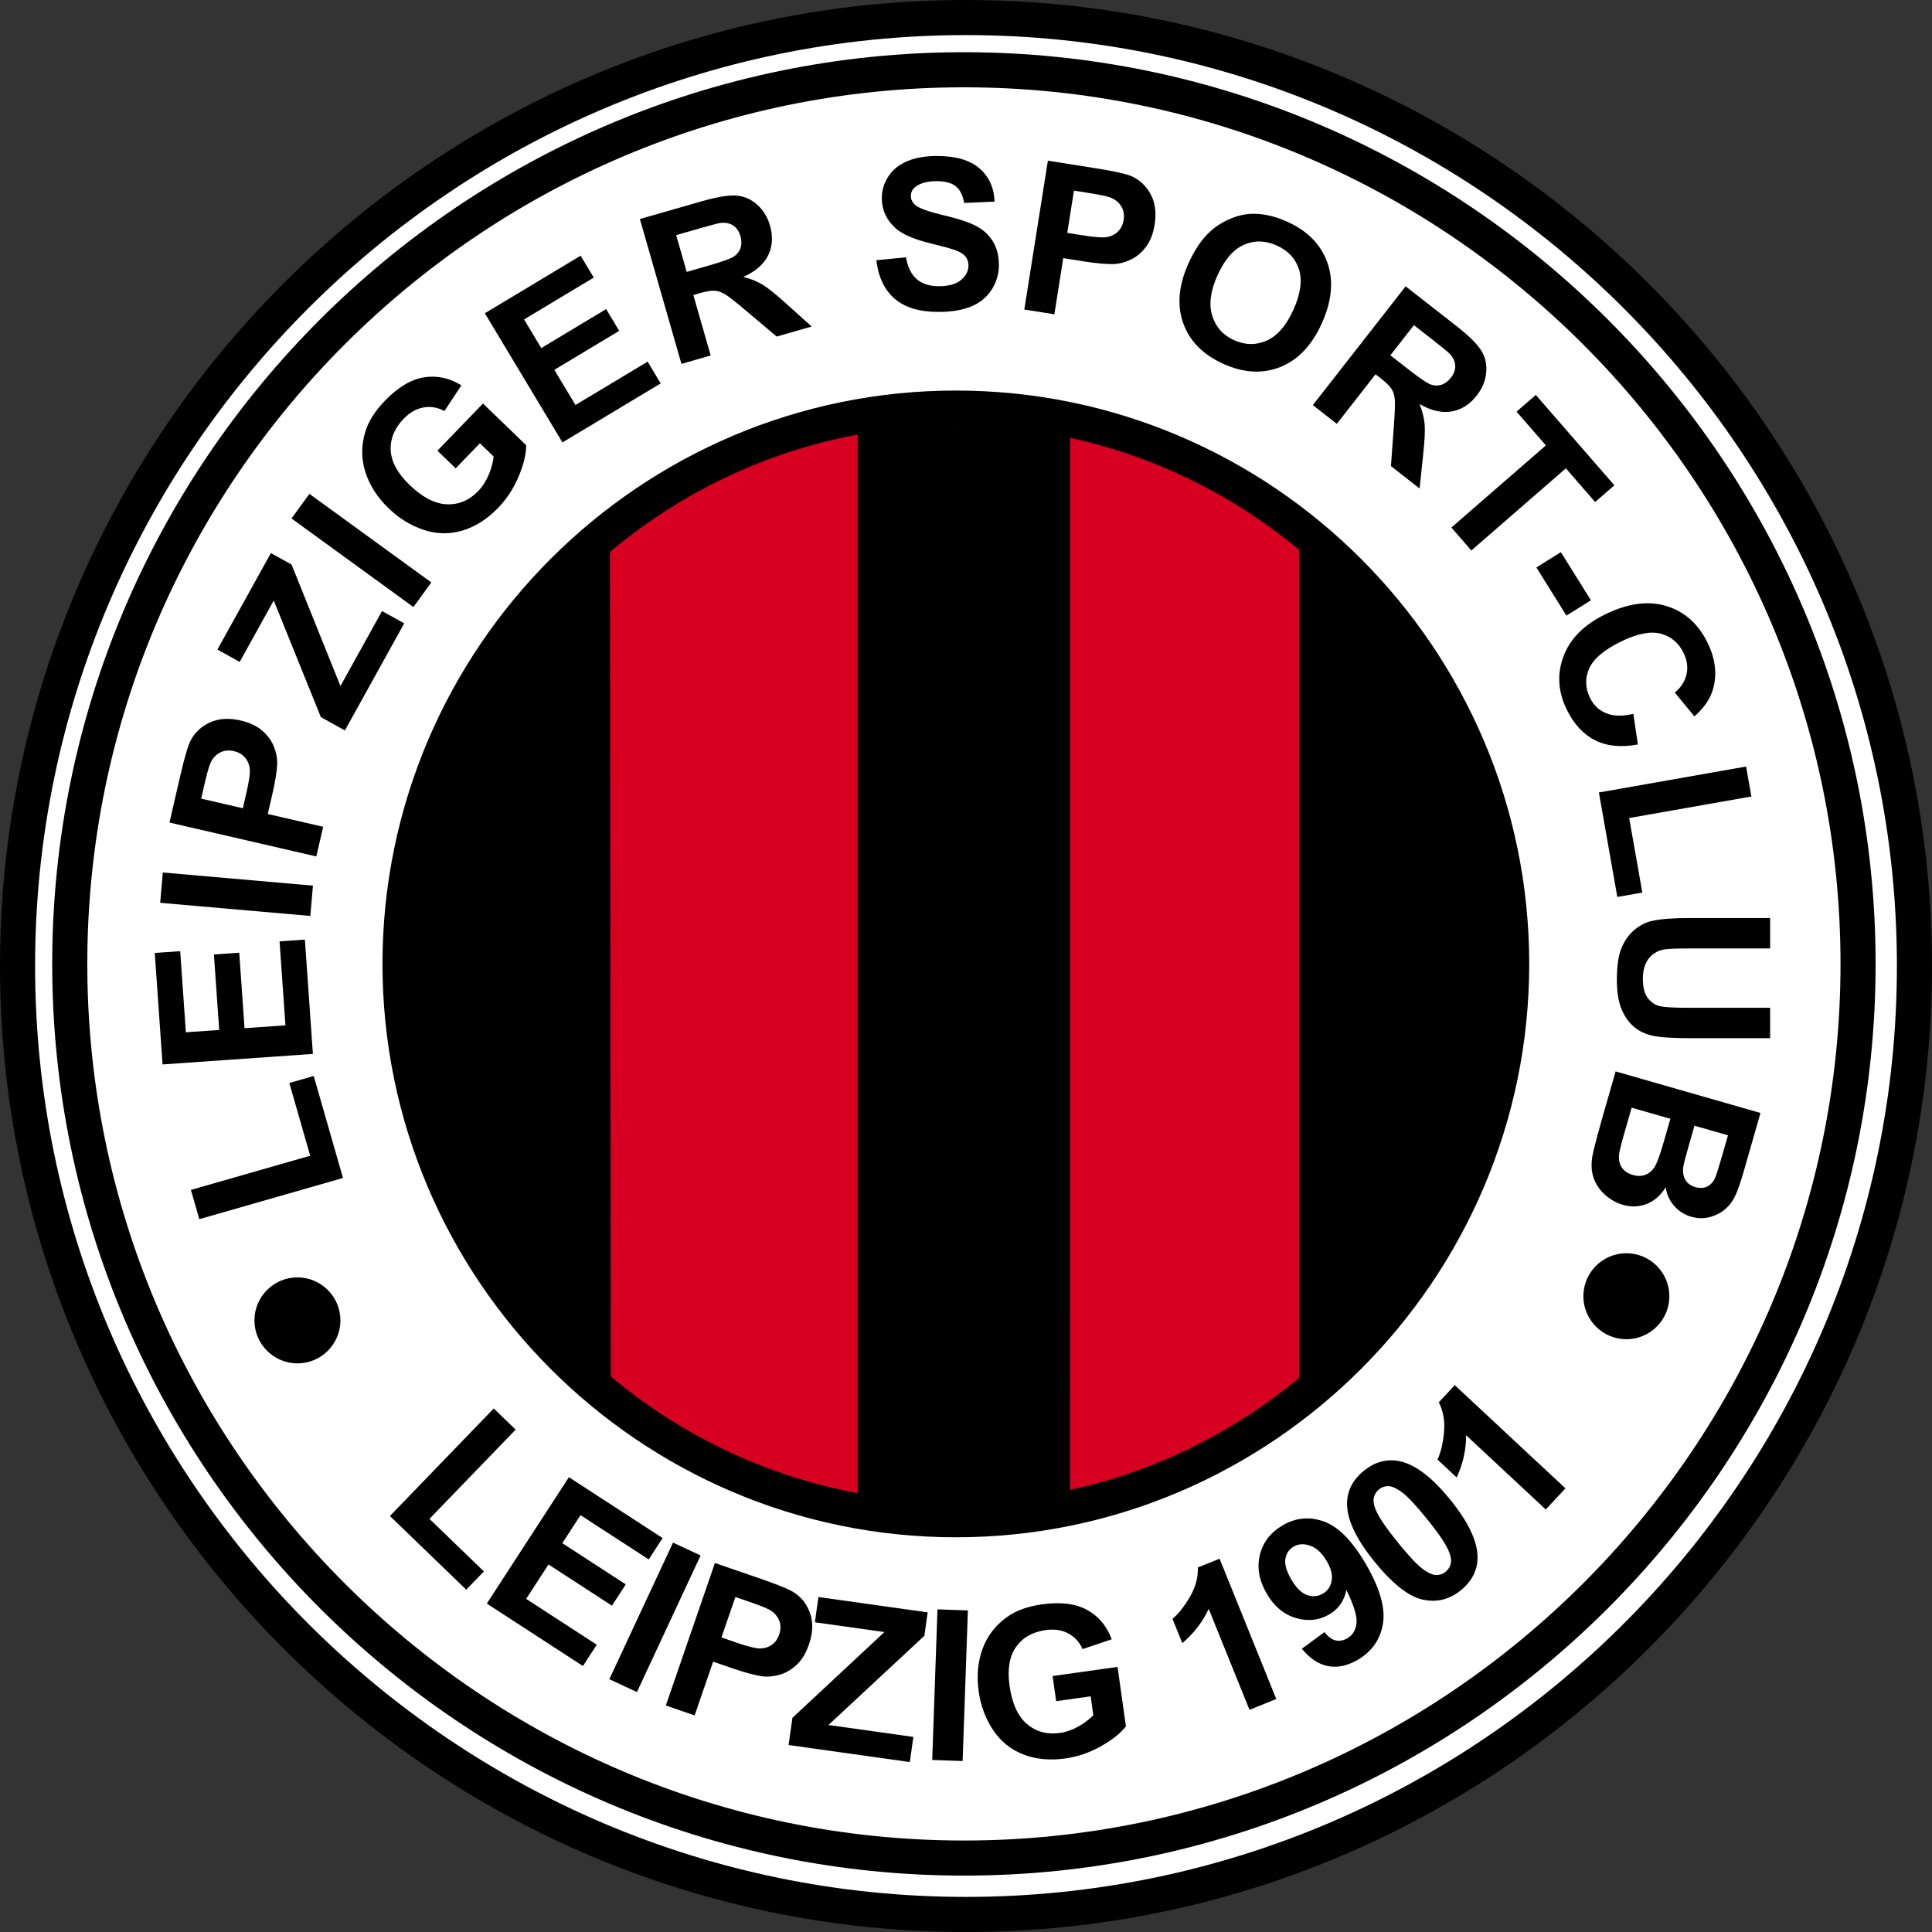 <?xml version="1.0" encoding="UTF-8"?>
<!-- Generator: Adobe Illustrator 13.0.2, SVG Export Plug-In . SVG Version: 6.00 Build 14948)  -->
<!DOCTYPE svg PUBLIC "-//W3C//DTD SVG 1.0//EN" "http://www.w3.org/TR/2001/REC-SVG-20010904/DTD/svg10.dtd">
<svg version="1.0" id="Ebene_1" xmlns="http://www.w3.org/2000/svg" xmlns:xlink="http://www.w3.org/1999/xlink" x="0px" y="0px" width="440.479px" height="440.478px" viewBox="0 0 440.479 440.478" enable-background="new 0 0 440.479 440.478" xml:space="preserve">
<rect x="0" y="0" width="440.479" height="440.478" fill="#333333" stroke="none"/>
<g>
	
		<path fill-rule="evenodd" clip-rule="evenodd" fill="#FFFFFF" stroke="#000000" stroke-width="8" stroke-miterlimit="2.613" d="   M220.239,4c119.1,0,216.239,97.139,216.239,216.239s-97.14,216.239-216.239,216.239C101.139,436.478,4,339.339,4,220.239   S101.139,4,220.239,4L220.239,4z"/>
	<path fill="none" stroke="#000000" stroke-width="8" stroke-miterlimit="2.613" d="M219.763,15.904   c112.282,0,203.859,91.577,203.859,203.859c0,112.281-91.577,203.859-203.859,203.859S15.904,332.044,15.904,219.763   C15.904,107.481,107.481,15.904,219.763,15.904L219.763,15.904z"/>
	<g>
		<path d="M88.901,345.634l23.672-24.514l4.99,4.819l-19.651,20.349l12.408,11.982l-4.021,4.164L88.901,345.634z"/>
	</g>
	<g>
		<path d="M110.989,365.605l18.713-28.815l21.366,13.875l-3.166,4.875l-15.548-10.097l-4.148,6.389l14.467,9.395l-3.153,4.854    l-14.467-9.395l-5.093,7.843l16.098,10.454l-3.153,4.854L110.989,365.605z"/>
	</g>
	<g>
		<path d="M138.923,382.844l14.521-31.14l6.288,2.932l-14.521,31.141L138.923,382.844z"/>
	</g>
	<g>
		<path d="M151.808,388.838l11.186-32.487l10.526,3.625c3.988,1.373,6.532,2.432,7.632,3.174c1.693,1.128,2.887,2.725,3.58,4.789    c0.693,2.065,0.595,4.391-0.295,6.976c-0.687,1.994-1.625,3.547-2.818,4.657c-1.192,1.109-2.479,1.86-3.861,2.252    c-1.383,0.392-2.692,0.515-3.932,0.369c-1.674-0.23-3.994-0.855-6.964-1.878l-4.276-1.473l-4.219,12.255L151.808,388.838z     M167.661,364.105l-3.174,9.219l3.59,1.236c2.584,0.89,4.371,1.315,5.361,1.276c0.987-0.041,1.854-0.337,2.599-0.891    c0.743-0.554,1.281-1.311,1.612-2.271c0.407-1.182,0.395-2.276-0.035-3.284c-0.43-1.007-1.143-1.789-2.141-2.349    c-0.733-0.417-2.281-1.032-4.644-1.847L167.661,364.105z"/>
	</g>
	<g>
		<path d="M179.792,397.85l0.871-6.196l20.973-19.561l-15.852-2.228l0.809-5.756l24.902,3.5l-0.75,5.338l-21.861,20.335l19.355,2.72    l-0.806,5.732L179.792,397.85z"/>
	</g>
	<g>
		<path d="M212.537,401.258l1.199-34.338l6.934,0.242l-1.199,34.338L212.537,401.258z"/>
	</g>
	<g>
		<path d="M240.793,387.854l-0.806-5.732l14.808-2.081l1.905,13.555c-1.243,1.595-3.156,3.113-5.738,4.558s-5.273,2.362-8.074,2.757    c-3.559,0.5-6.766,0.188-9.621-0.933s-5.145-2.977-6.865-5.567c-1.721-2.59-2.811-5.518-3.27-8.782    c-0.498-3.542-0.197-6.796,0.9-9.76c1.099-2.962,2.976-5.38,5.632-7.252c2.022-1.437,4.659-2.382,7.907-2.839    c4.225-0.594,7.648-0.172,10.272,1.266c2.624,1.438,4.496,3.673,5.616,6.701l-6.644,2.235c-0.715-1.604-1.802-2.796-3.26-3.576    c-1.459-0.781-3.179-1.032-5.159-0.754c-3.002,0.422-5.255,1.708-6.759,3.859c-1.505,2.152-1.993,5.102-1.467,8.846    c0.567,4.038,1.89,6.941,3.97,8.707c2.078,1.768,4.571,2.447,7.48,2.038c1.438-0.202,2.842-0.688,4.209-1.456    c1.368-0.768,2.514-1.627,3.437-2.577l-0.606-4.317L240.793,387.854z"/>
	</g>
	<g>
		<path d="M290.978,387.356l-6.105,2.467l-9.298-23.014c-1.389,2.988-3.395,5.593-6.019,7.816l-2.239-5.541    c1.383-1.166,2.715-2.854,3.996-5.064c1.28-2.211,1.877-4.428,1.787-6.649l4.955-2.002L290.978,387.356z"/>
	</g>
	<g>
		<path d="M296.811,375.897l5.169-3.797c0.783,1.045,1.616,1.675,2.497,1.888s1.787,0.05,2.722-0.489    c1.177-0.68,1.865-1.799,2.066-3.358c0.2-1.559-0.569-4.109-2.308-7.652c-0.474,2.492-1.786,4.359-3.938,5.602    c-2.341,1.352-4.882,1.615-7.623,0.789s-4.947-2.688-6.619-5.583c-1.742-3.017-2.25-5.967-1.523-8.849    c0.727-2.883,2.477-5.124,5.251-6.726c3.017-1.742,6.167-2.005,9.45-0.788c3.282,1.217,6.467,4.498,9.552,9.843    c3.141,5.439,4.398,9.945,3.772,13.519c-0.625,3.572-2.555,6.292-5.789,8.159c-2.327,1.344-4.565,1.811-6.715,1.4    C300.626,379.445,298.638,378.126,296.811,375.897z M302.523,355.981c-1.062-1.839-2.31-3.023-3.74-3.55    c-1.432-0.526-2.703-0.469-3.813,0.172c-1.055,0.609-1.691,1.531-1.907,2.766c-0.218,1.233,0.222,2.799,1.315,4.692    c1.109,1.923,2.303,3.113,3.58,3.576s2.484,0.365,3.621-0.291c1.096-0.633,1.77-1.6,2.021-2.898S303.493,357.66,302.523,355.981z"/>
	</g>
	<g>
		<path d="M310.952,335.324c2.586-2.094,5.354-2.809,8.307-2.143c3.506,0.78,7.31,3.7,11.409,8.765    c4.091,5.051,6.157,9.39,6.198,13.016c0.029,2.991-1.248,5.534-3.835,7.629c-2.599,2.104-5.502,2.802-8.71,2.093    c-3.209-0.71-6.887-3.627-11.037-8.751c-4.07-5.027-6.126-9.354-6.167-12.979C307.087,339.962,308.365,337.419,310.952,335.324z     M314.389,339.568c-0.62,0.502-1.013,1.146-1.179,1.935s0.029,1.8,0.589,3.035c0.72,1.61,2.348,3.98,4.885,7.113    s4.438,5.157,5.702,6.073s2.294,1.374,3.089,1.374c0.794,0,1.501-0.25,2.12-0.752c0.619-0.501,1.012-1.146,1.178-1.934    s-0.03-1.8-0.589-3.037c-0.71-1.597-2.333-3.961-4.87-7.094s-4.438-5.157-5.702-6.073s-2.296-1.377-3.095-1.384    C315.717,338.819,315.008,339.067,314.389,339.568z"/>
	</g>
	<g>
		<path d="M356.907,339.333l-4.491,4.816l-18.153-16.927c0.005,3.294-0.712,6.503-2.151,9.627l-4.371-4.076    c0.761-1.641,1.255-3.733,1.481-6.278s-0.171-4.806-1.19-6.781l3.645-3.908L356.907,339.333z"/>
	</g>
	<path fill-rule="evenodd" clip-rule="evenodd" stroke="#000000" stroke-width="4" stroke-miterlimit="2.613" d="M141.516,318.483   V125.275C80.822,172.315,81.052,269.149,141.516,318.483L141.516,318.483z"/>
	<path fill-rule="evenodd" clip-rule="evenodd" fill="#D80021" stroke="#D80021" stroke-width="4" stroke-miterlimit="2.613" d="   M246.151,341.89l-0.459-243.921c19.734,2.042,46.352,13.841,53.006,23.371l-0.229,196.952   C284.382,328.644,258.214,340.364,246.151,341.89L246.151,341.89z"/>
	<path fill-rule="evenodd" clip-rule="evenodd" stroke="#000000" stroke-width="4" stroke-miterlimit="2.613" d="M298.24,316.647   V123.439C358.934,170.479,358.704,267.313,298.24,316.647L298.24,316.647z"/>
	<path fill-rule="evenodd" clip-rule="evenodd" fill="#D80021" stroke="#D80021" stroke-width="4" stroke-miterlimit="2.613" d="   M193.604,343.726l0.459-243.921c-19.734,2.042-46.352,13.841-53.006,23.371l0.229,196.953   C155.374,330.479,181.542,342.2,193.604,343.726L193.604,343.726z"/>
	<polygon fill-rule="evenodd" clip-rule="evenodd" stroke="#D80021" stroke-width="0.216" stroke-miterlimit="2.613" points="   195.44,343.726 244.086,343.726 244.086,96.821 195.44,96.821 195.44,343.726  "/>
	<g>
		<path d="M78.196,268.567l-32.758,9.394l-1.912-6.669l27.193-7.798l-4.754-16.581l5.564-1.596L78.196,268.567z"/>
	</g>
	<g>
		<path d="M71.337,240.284l-34.275,2.397l-1.777-25.414l5.798-0.406l1.293,18.493l7.599-0.532l-1.204-17.207l5.775-0.404    l1.203,17.208l9.328-0.652l-1.339-19.148l5.775-0.404L71.337,240.284z"/>
	</g>
	<g>
		<path d="M70.748,208.828l-34.228-2.995l0.604-6.911l34.228,2.995L70.748,208.828z"/>
	</g>
	<g>
		<path d="M72.117,195.262l-33.478-7.729l2.504-10.847c0.949-4.111,1.735-6.751,2.358-7.923c0.946-1.802,2.408-3.156,4.39-4.062    c1.981-0.906,4.304-1.051,6.967-0.437c2.056,0.475,3.698,1.247,4.926,2.316c1.229,1.07,2.109,2.271,2.644,3.605    c0.533,1.334,0.793,2.625,0.777,3.872c-0.052,1.688-0.433,4.062-1.139,7.121l-1.017,4.407l12.629,2.916L72.117,195.262z     M45.864,182.081l9.499,2.193l0.854-3.699c0.615-2.664,0.853-4.485,0.709-5.465c-0.143-0.979-0.527-1.81-1.157-2.492    c-0.627-0.682-1.437-1.138-2.427-1.366c-1.217-0.281-2.304-0.155-3.263,0.377c-0.956,0.533-1.659,1.325-2.111,2.375    c-0.338,0.771-0.789,2.375-1.352,4.812L45.864,182.081z"/>
	</g>
	<g>
		<path d="M78.629,166.535l-5.474-3.034l-10.744-26.59l-7.761,14.001l-5.084-2.818l12.192-21.995l4.715,2.614l11.148,27.697    l9.477-17.096l5.063,2.807L78.629,166.535z"/>
	</g>
	<g>
		<path d="M94.26,138.403l-27.797-20.196l4.078-5.612l27.797,20.196L94.26,138.403z"/>
	</g>
	<g>
		<path d="M103.894,106.774l-4.164-4.021l10.387-10.756l9.846,9.508c0.002,2.021-0.57,4.397-1.716,7.124    c-1.146,2.728-2.701,5.109-4.665,7.143c-2.497,2.585-5.215,4.314-8.156,5.189s-5.887,0.821-8.837-0.161    c-2.951-0.981-5.612-2.618-7.984-4.908c-2.573-2.485-4.339-5.233-5.298-8.245c-0.958-3.01-0.967-6.071-0.027-9.182    c0.71-2.377,2.205-4.746,4.484-7.106c2.963-3.068,5.921-4.843,8.875-5.326c2.953-0.482,5.803,0.125,8.55,1.823l-3.859,5.852    c-1.55-0.824-3.141-1.094-4.771-0.812c-1.63,0.283-3.141,1.144-4.53,2.582c-2.106,2.181-3.088,4.582-2.949,7.203    c0.139,2.622,1.57,5.247,4.289,7.873c2.934,2.833,5.763,4.306,8.489,4.418c2.726,0.113,5.109-0.887,7.149-3    c1.009-1.045,1.816-2.292,2.421-3.739c0.604-1.447,0.978-2.829,1.121-4.147l-3.136-3.028L103.894,106.774z"/>
	</g>
	<g>
		<path d="M128.237,100.87l-17.695-29.451l21.837-13.121l2.994,4.982l-15.891,9.548l3.922,6.528l14.786-8.884l2.981,4.962    l-14.786,8.884l4.816,8.017l16.454-9.886l2.981,4.962L128.237,100.87z"/>
	</g>
	<g>
		<path d="M155.361,82.96l-9.471-33.027l14.035-4.024c3.53-1.012,6.179-1.452,7.949-1.317c1.77,0.134,3.353,0.823,4.749,2.064    c1.396,1.242,2.374,2.838,2.934,4.791c0.711,2.478,0.568,4.734-0.425,6.765c-0.994,2.033-2.88,3.676-5.658,4.926    c1.684,0.428,3.138,1.01,4.365,1.748c1.228,0.737,3.005,2.162,5.334,4.273l5.881,5.287l-7.976,2.287l-6.882-5.805    c-2.449-2.077-4.084-3.359-4.907-3.847c-0.823-0.488-1.623-0.754-2.399-0.8c-0.777-0.045-1.932,0.152-3.463,0.591l-1.352,0.388    l3.954,13.788L155.361,82.96z M156.564,61.987l4.934-1.415c3.199-0.917,5.158-1.625,5.876-2.124    c0.719-0.499,1.209-1.142,1.47-1.933c0.261-0.79,0.249-1.681-0.035-2.672c-0.318-1.11-0.872-1.923-1.661-2.437    c-0.789-0.513-1.75-0.705-2.884-0.575c-0.562,0.08-2.195,0.508-4.898,1.283l-5.204,1.492L156.564,61.987z"/>
	</g>
	<g>
		<path d="M199.802,59.323l6.75-0.656c0.406,2.266,1.23,3.93,2.473,4.992c1.242,1.063,2.917,1.594,5.027,1.594    c2.234,0,3.918-0.472,5.051-1.418c1.133-0.945,1.699-2.051,1.699-3.316c0-0.812-0.238-1.503-0.715-2.074    c-0.477-0.57-1.309-1.066-2.496-1.488c-0.813-0.281-2.664-0.781-5.555-1.5c-3.719-0.922-6.328-2.055-7.828-3.398    c-2.109-1.891-3.164-4.195-3.164-6.914c0-1.75,0.496-3.387,1.488-4.91c0.992-1.523,2.421-2.684,4.289-3.48    c1.867-0.797,4.121-1.195,6.761-1.195c4.313,0,7.559,0.946,9.739,2.836c2.178,1.891,3.322,4.415,3.432,7.57l-6.937,0.305    c-0.297-1.766-0.934-3.035-1.91-3.809s-2.441-1.16-4.395-1.16c-2.015,0-3.594,0.414-4.734,1.242    c-0.735,0.531-1.102,1.242-1.102,2.133c0,0.813,0.343,1.508,1.031,2.086c0.875,0.734,3,1.5,6.375,2.297s5.871,1.621,7.489,2.473    c1.617,0.852,2.881,2.016,3.795,3.492s1.371,3.301,1.371,5.472c0,1.969-0.547,3.813-1.641,5.531    c-1.094,1.719-2.641,2.997-4.64,3.832c-2,0.835-4.492,1.254-7.477,1.254c-4.344,0-7.68-1.004-10.007-3.012    C201.646,66.093,200.255,63.167,199.802,59.323z"/>
	</g>
	<g>
		<path d="M233.534,70.571l5.375-33.936l10.996,1.742c4.166,0.66,6.854,1.26,8.067,1.8c1.863,0.817,3.315,2.183,4.357,4.095    c1.042,1.913,1.349,4.22,0.921,6.921c-0.33,2.083-0.986,3.775-1.967,5.075c-0.98,1.3-2.118,2.263-3.41,2.889    c-1.295,0.625-2.563,0.974-3.809,1.046c-1.688,0.064-4.082-0.149-7.184-0.64l-4.468-0.708l-2.027,12.801L233.534,70.571z     M244.852,43.462l-1.524,9.63l3.75,0.594c2.7,0.428,4.533,0.537,5.501,0.326c0.966-0.211,1.768-0.654,2.405-1.328    c0.636-0.674,1.035-1.513,1.193-2.516c0.195-1.235-0.007-2.311-0.604-3.228c-0.6-0.917-1.438-1.565-2.517-1.941    c-0.795-0.284-2.427-0.622-4.895-1.012L244.852,43.462z"/>
	</g>
	<g>
		<path d="M270.907,60.177c1.424-3.197,3.097-5.668,5.02-7.412c1.425-1.28,3.038-2.281,4.838-3.002    c1.801-0.721,3.572-1.061,5.316-1.02c2.323,0.043,4.763,0.632,7.318,1.771c4.625,2.059,7.686,5.14,9.185,9.246    s1.111,8.713-1.163,13.823c-2.257,5.067-5.399,8.419-9.429,10.054c-4.029,1.636-8.349,1.427-12.958-0.626    c-4.668-2.078-7.745-5.154-9.232-9.229C268.314,69.708,268.683,65.173,270.907,60.177z M277.533,62.87    c-1.583,3.554-1.961,6.614-1.136,9.179c0.824,2.565,2.5,4.41,5.027,5.535c2.525,1.124,5.003,1.137,7.435,0.039    c2.43-1.099,4.455-3.468,6.076-7.108c1.602-3.597,2.007-6.631,1.219-9.103c-0.79-2.473-2.489-4.291-5.102-5.453    c-2.612-1.163-5.118-1.205-7.513-0.125C281.144,56.913,279.141,59.259,277.533,62.87z"/>
	</g>
	<g>
		<path d="M299.319,92.358l21.153-27.075l11.507,8.989c2.893,2.26,4.806,4.146,5.737,5.657c0.93,1.511,1.304,3.196,1.121,5.055    c-0.184,1.859-0.901,3.589-2.152,5.19c-1.587,2.031-3.494,3.242-5.723,3.633c-2.229,0.39-4.665-0.17-7.311-1.681    c0.643,1.613,1.026,3.132,1.153,4.559c0.124,1.426,0.016,3.701-0.323,6.826l-0.821,7.865l-6.537-5.108l0.651-8.979    c0.24-3.202,0.316-5.279,0.228-6.231c-0.089-0.952-0.343-1.755-0.764-2.411c-0.42-0.656-1.258-1.474-2.514-2.455l-1.108-0.866    l-8.831,11.303L299.319,92.358z M316.993,81.004l4.045,3.16c2.623,2.049,4.347,3.217,5.173,3.505    c0.825,0.288,1.635,0.306,2.428,0.053c0.793-0.253,1.507-0.786,2.142-1.599c0.712-0.911,1.042-1.837,0.994-2.777    c-0.049-0.941-0.458-1.831-1.229-2.671c-0.396-0.408-1.7-1.478-3.917-3.209l-4.267-3.333L316.993,81.004z"/>
	</g>
	<g>
		<path d="M330.902,120.272l21.545-18.728l-6.688-7.694l4.387-3.813l17.912,20.606l-4.387,3.813l-6.673-7.677l-21.544,18.728    L330.902,120.272z"/>
	</g>
	<g>
		<path d="M350.278,129.378l5.585-3.49l6.856,10.972l-5.585,3.49L350.278,129.378z"/>
	</g>
	<g>
		<path d="M372.392,162.752l1.031,6.98c-3.822,0.717-7.078,0.396-9.765-0.96c-2.688-1.359-4.841-3.694-6.456-7.008    c-2-4.101-2.243-8.155-0.729-12.161c1.513-4.007,4.699-7.196,9.559-9.565c5.141-2.507,9.779-3.127,13.918-1.859    c4.138,1.267,7.262,4.064,9.371,8.389c1.842,3.777,2.223,7.391,1.141,10.838c-0.635,2.048-2.018,4.026-4.146,5.934l-4.484-5.452    c1.422-1.147,2.314-2.524,2.677-4.134c0.361-1.611,0.138-3.246-0.67-4.902c-1.116-2.29-2.844-3.746-5.183-4.37    c-2.338-0.624-5.347-0.038-9.025,1.756c-3.904,1.904-6.343,3.962-7.314,6.175c-0.973,2.212-0.91,4.442,0.186,6.689    c0.808,1.656,2.029,2.825,3.665,3.506C367.802,163.286,369.876,163.335,372.392,162.752z"/>
	</g>
	<g>
		<path d="M364.533,180.68l33.561-5.917l1.205,6.832l-27.859,4.912l2.995,16.987l-5.701,1.005L364.533,180.68z"/>
	</g>
	<g>
		<path d="M403.574,209.3v6.938h-18.607c-2.953,0-4.867,0.085-5.742,0.258c-1.406,0.296-2.535,1.003-3.387,2.121    c-0.852,1.117-1.277,2.645-1.277,4.582c0,1.969,0.402,3.452,1.207,4.453c0.805,0.999,1.793,1.601,2.965,1.805    c1.172,0.202,3.117,0.305,5.836,0.305h19.006v6.937h-18.045c-4.125,0-7.039-0.188-8.742-0.563s-3.141-1.066-4.313-2.074    s-2.105-2.354-2.801-4.042s-1.043-3.891-1.043-6.609c0-3.282,0.379-5.77,1.137-7.465c0.758-1.696,1.742-3.035,2.953-4.02    s2.48-1.633,3.809-1.945c1.969-0.454,4.875-0.68,8.719-0.68H403.574z"/>
	</g>
	<g>
		<path d="M401.374,253.747l-3.785,13.201c-0.749,2.613-1.417,4.531-2.003,5.753s-1.37,2.241-2.352,3.056    c-0.982,0.816-2.145,1.397-3.486,1.744c-1.344,0.346-2.729,0.314-4.154-0.094c-1.548-0.444-2.848-1.268-3.899-2.472    c-1.054-1.204-1.698-2.612-1.934-4.225c-1.163,1.845-2.606,3.105-4.328,3.782c-1.721,0.677-3.536,0.741-5.443,0.194    c-1.502-0.431-2.863-1.198-4.081-2.304c-1.221-1.105-2.08-2.385-2.582-3.837s-0.597-3.093-0.283-4.921    c0.198-1.146,0.892-3.849,2.08-8.107l3.224-11.242L401.374,253.747z M380.831,255.073l-8.832-2.533l-1.77,6.174    c-0.689,2.402-1.059,3.946-1.108,4.631c-0.104,1.043,0.104,1.977,0.624,2.8s1.364,1.403,2.536,1.739    c0.991,0.284,1.901,0.285,2.73,0.003c0.827-0.283,1.531-0.833,2.107-1.651c0.574-0.818,1.298-2.744,2.168-5.778L380.831,255.073z     M393.965,258.839l-7.637-2.189l-1.253,4.37c-0.745,2.599-1.171,4.224-1.276,4.876c-0.191,1.181-0.055,2.19,0.411,3.032    c0.466,0.841,1.23,1.413,2.298,1.72c1.021,0.292,1.932,0.248,2.731-0.132s1.427-1.106,1.881-2.179    c0.265-0.641,0.847-2.529,1.747-5.668L393.965,258.839z"/>
	</g>
	<path fill-rule="evenodd" clip-rule="evenodd" stroke="#000000" stroke-width="4" stroke-miterlimit="2.613" d="M67.811,293.231   c4.299,0,7.805,3.506,7.805,7.805s-3.506,7.805-7.805,7.805c-4.298,0-7.804-3.506-7.804-7.805S63.512,293.231,67.811,293.231   L67.811,293.231z"/>
	<path fill-rule="evenodd" clip-rule="evenodd" stroke="#000000" stroke-width="4" stroke-miterlimit="2.613" d="M370.797,287.724   c4.299,0,7.805,3.506,7.805,7.803c0,4.299-3.506,7.805-7.805,7.805c-4.298,0-7.804-3.506-7.804-7.805   C362.993,291.229,366.499,287.724,370.797,287.724L370.797,287.724z"/>
	<path fill="none" stroke="#000000" stroke-width="8" stroke-miterlimit="2.613" d="M217.926,93.041   c69.797,0,126.724,56.925,126.724,126.722s-56.927,126.725-126.724,126.725S91.204,289.56,91.204,219.763   S148.129,93.041,217.926,93.041L217.926,93.041z"/>
</g>
</svg>